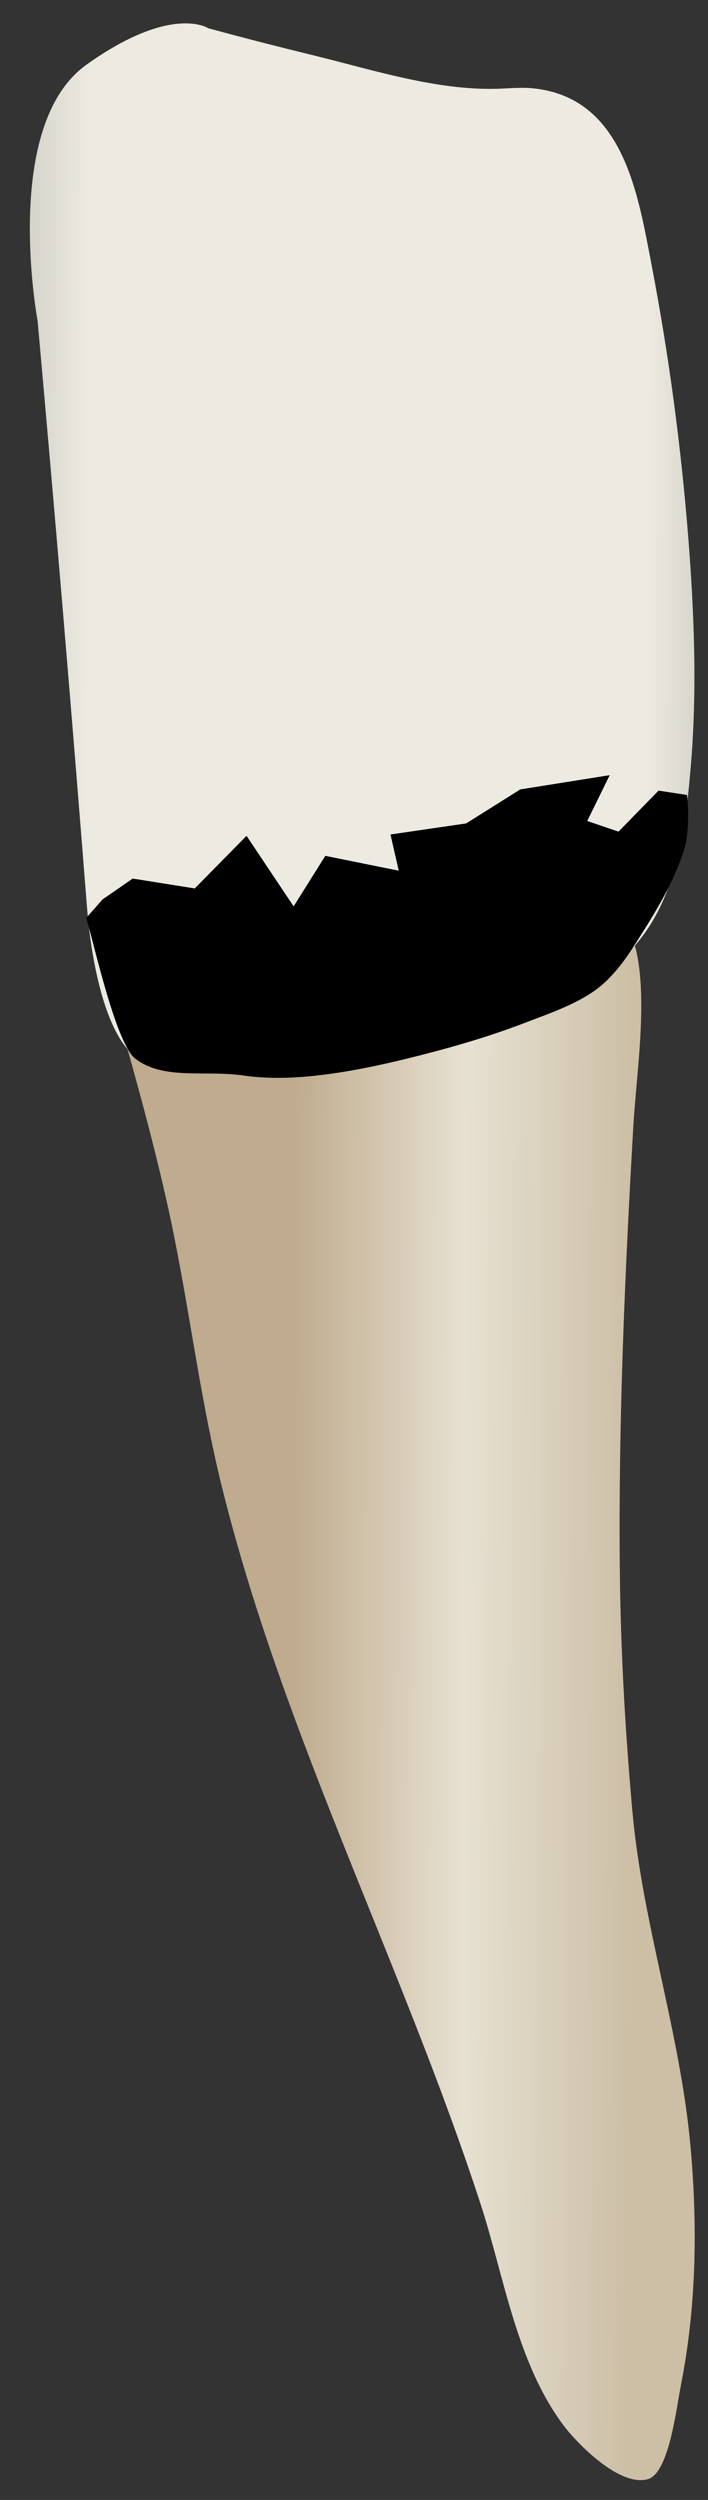 <svg width="19" height="67" viewBox="0 0 19 67" fill="none" xmlns="http://www.w3.org/2000/svg">
<rect x="0" y="0" width="19" height="67" fill="#333333" stroke="none"/>
<path d="M3.203 27.348C5.108 27.338 7.043 27.163 8.944 27.01C11.248 26.825 14.482 26.938 16.585 25.838C16.777 25.737 16.841 25.395 17.018 25.273C17.42 26.623 17.076 28.785 16.997 30.166C16.769 34.115 16.595 38.072 16.633 42.028C16.654 44.212 16.776 46.381 16.972 48.555C17.243 51.558 18.257 54.49 18.53 57.523C18.722 59.651 18.69 61.813 18.275 63.914C18.144 64.574 17.954 66.287 17.381 66.445C16.625 66.653 15.485 65.49 15.105 64.978C13.85 63.285 13.527 60.992 12.885 59.031C12.166 56.835 11.324 54.682 10.464 52.538C8.787 48.357 7.023 44.186 5.943 39.8C5.312 37.237 5.031 34.611 4.438 32.039C4.076 30.463 3.649 28.902 3.203 27.348Z" fill="url(#paint0_linear_77_4249)"/>
<path d="M1.009 8.598C1.009 8.598 0.03 3.369 2.319 1.735C4.608 0.102 5.587 0.756 5.587 0.756C6.534 1.015 7.485 1.257 8.437 1.49C10.006 1.873 11.7 2.422 13.325 2.38C13.651 2.371 13.978 2.335 14.302 2.367C16.725 2.61 17.118 5.19 17.482 7.08C17.949 9.504 18.277 11.961 18.472 14.422C18.632 16.454 18.71 18.509 18.538 20.543C18.414 22.017 18.208 23.7 17.343 24.948C16.134 26.692 13.918 27.485 11.937 27.941C9.422 28.52 6.779 28.656 4.207 28.547C2.808 28.488 2.418 25.371 2.34 24.382C1.925 19.118 1.484 13.857 1.009 8.598Z" fill="url(#paint1_linear_77_4249)"/>
<path d="M8.492 28.826C9.579 28.705 10.658 28.449 11.717 28.168C12.512 27.957 13.299 27.714 14.064 27.421C14.746 27.16 15.556 26.888 16.108 26.435C16.45 26.156 16.744 25.768 16.968 25.422C17.519 24.567 18.035 23.752 18.345 22.82C18.548 22.184 18.437 21.306 18.437 21.306L17.673 21.189L16.599 22.288L15.759 22.003L16.362 20.775L13.961 21.157L12.511 22.068L10.479 22.365L10.701 23.335L8.73 22.937L7.88 24.291L6.616 22.401L5.226 23.811L3.561 23.546L2.75 24.107L2.312 24.604C2.475 25.077 3.091 27.951 3.628 28.37C4.379 28.956 5.501 28.675 6.533 28.824C7.173 28.916 7.832 28.899 8.492 28.826Z" fill="black"/>
<defs>
<linearGradient id="paint0_linear_77_4249" x1="7.831" y1="45.834" x2="16.913" y2="45.87" gradientUnits="userSpaceOnUse">
<stop stop-color="#BFAB8D"/>
<stop offset="0.508" stop-color="#E7E1D2"/>
<stop offset="1" stop-color="#CCBFA6"/>
</linearGradient>
<linearGradient id="paint1_linear_77_4249" x1="-3.663" y1="14.567" x2="22.664" y2="14.673" gradientUnits="userSpaceOnUse">
<stop stop-color="#94938C"/>
<stop offset="0.23" stop-color="#EDEBE1"/>
<stop offset="0.799" stop-color="#EDEBE1"/>
<stop offset="1" stop-color="#94938C"/>
</linearGradient>
</defs>
</svg>
